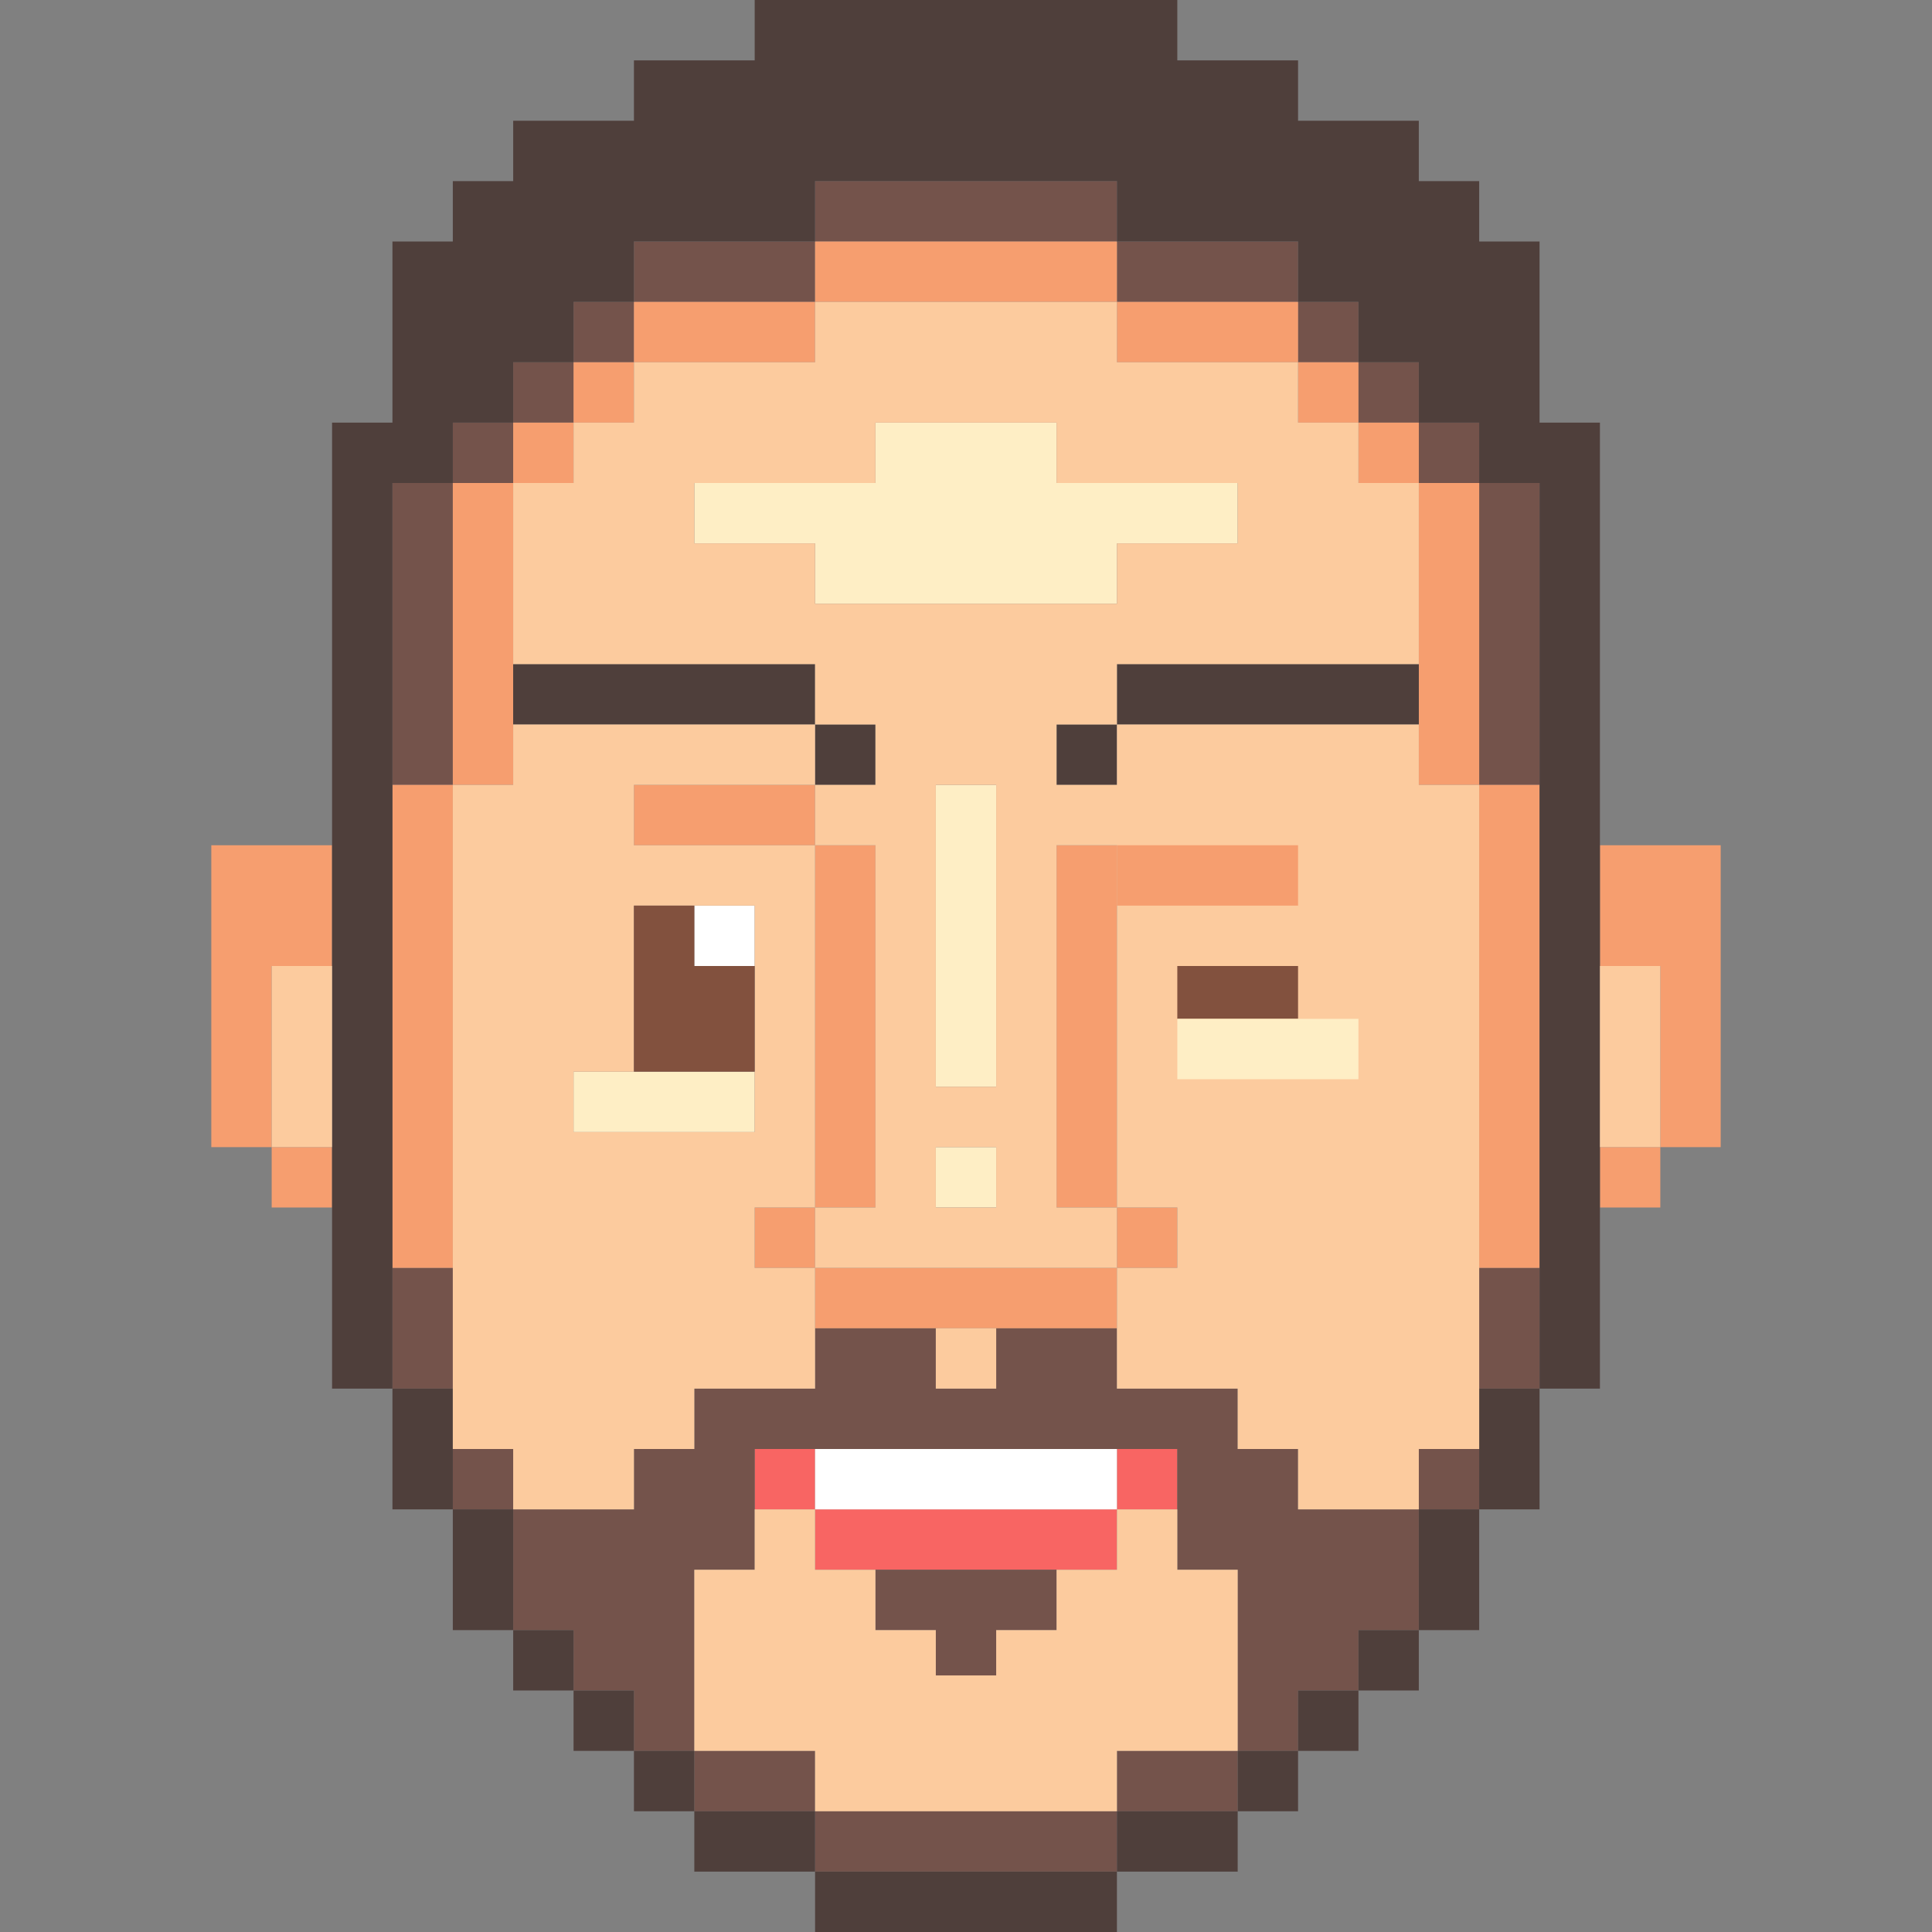 <?xml version="1.0" encoding="utf-8"?>
<!-- Generator: Adobe Illustrator 26.0.2, SVG Export Plug-In . SVG Version: 6.00 Build 0)  -->
<svg version="1.1" id="Layer_2_00000016054247416363221060000010512482532632395967_"
	 xmlns="http://www.w3.org/2000/svg" xmlns:xlink="http://www.w3.org/1999/xlink" x="0px" y="0px" viewBox="0 0 128 128"
	 style="enable-background:new 0 0 128 128;" xml:space="preserve">
<rect x="0" y="0" width="128" height="128" fill="#808080" stroke="none"/>
<style type="text/css">
	.st0{fill:#F86563;}
	.st1{fill:#FFFFFF;}
	.st2{fill:#FEEEC5;}
	.st3{fill:#74534B;}
	.st4{fill:#F69E6F;}
	.st5{fill:#4F3F3B;}
	.st6{fill:#FCCB9E;}
	.st7{fill:#82513E;}
</style>
<path class="st0" d="M78,96v4h-4v-4H78z M50,96v4h4v-4H50z M54,100v4h20v-4H64H54z"/>
<path class="st1" d="M54,96v4h20v-4H54z M46,64h4v-4h-4V64z"/>
<path class="st2" d="M82,36v-4H70v-4h-6h-6v4H46v4h8v4h20v-4H82z M38,75h12v-4H38V75z M62,52v20h4V52H62z M62,76v4h4v-4H62z"/>
<path class="st3" d="M86,100h8v8h-4v4h-4v4h-4v-12h-4v-8H50v8h-4v12h-4v-4h-4v-4h-4v-8h8v-4h4v-4h8v-4h8v4h4v-4h8v4h8v4h4V100z
	 M94,100h4v-4h-4V100z M98,92h4v-8h-4V92z M74,120h8v-4h-8V120z M54,12v4h20v-4H54z M74,16v4h12v-4H74z M86,20v4h4v-4H86z M90,24v4
	h4v-4H90z M94,28v4h4v-4H94z M98,32v20h4V32H98z M30,96v4h4v-4H30z M30,84h-4v8h4V84z M46,116v4h8v-4H46z M54,120v4h20v-4H54z
	 M58,104v4h4v4h4v-4h4v-4H58z M42,20h12v-4H42V20z M38,24h4v-4h-4V24z M34,28h4v-4h-4V28z M30,32h4v-4h-4V32z M26,52h4V32h-4V52z"/>
<path class="st4" d="M74,84v-4h4v4H74z M70,80h4V56h-4V80z M106,56v8h4v12h4V56H106z M106,80h4v-4h-4V80z M98,84h4V52h-4V84z M94,32
	v20h4V32H94z M90,28v4h4v-4H90z M86,24v4h4v-4H86z M74,20v4h12v-4H74z M54,16v4h20v-4H54z M54,84v4h20v-4H54z M50,80v4h4v-4H50z
	 M58,56h-4v24h4V56z M42,52v4h12v-4H42z M14,76h4V64h4v-8h-8V76z M22,80v-4h-4v4H22z M26,84h4V52h-4V84z M30,52h4V32h-4V52z M34,32
	h4v-4h-4V32z M38,28h4v-4h-4V28z M42,24h12v-4H42V24z"/>
<path class="st5" d="M106,28v64h-4V32h-4v-4h-4v-4h-4v-4h-4v-4H74v-4H54v4H42v4h-4v4h-4v4h-4v4h-4v60h-4V28h4V16h4v-4h4V8h8V4h8V0
	h28v4h8v4h8v4h4v4h4v12H106z M98,100h4v-8h-4V100z M94,108h4v-8h-4V108z M90,112h4v-4h-4V112z M86,116h4v-4h-4V116z M82,120h4v-4h-4
	V120z M74,124h8v-4h-8V124z M74,48h20v-4H74V48z M70,52h4v-4h-4V52z M26,92v8h4v-8H26z M30,100v8h4v-8H30z M34,108v4h4v-4H34z
	 M38,112v4h4v-4H38z M42,116v4h4v-4H42z M46,120v4h8v-4H46z M54,124v4h20v-4H54z M34,44v4h20v-4H34z M54,52h4v-4h-4V52z"/>
<path class="st6" d="M110,64v12h-4V64H110z M94,52h4v44h-4v4h-8v-4h-4v-4h-8v-8h4v-4h-4V56v-4v-4h20V52z M74,80v4H54v-4h4V56h-4v-4
	h4v-4h-4v-4H34v-8v-4h4v-4h4v-4h12v-4h20v4h12v4h4v4h4v4v8H74v4h-4v4h4v4h-4v24H74z M74,40v-4h8v-4H70v-4H58v4H46v4h8v4H74z M66,76
	h-4v4h4V76z M66,52h-4v20h4V52z M78,100h-4v4h-4v4h-4v3h-4v-3h-4v-4h-4v-4h-4v4h-4v12h8v4h20v-4h8v-12h-4V100z M66,92v-4h-4v4H66z
	 M18,76h4V64h-4V76z M50,84h4v8h-8v4h-4v4h-8v-4h-4V52h4v-4h20v4H42v4h12v24h-4V84z M38,71v4h12V60h-8v11H38z"/>
<path class="st7" d="M86,64v3.5h-8V64H86z M46,60h-4v4v7h8v-7h-4V60z"/>
<rect x="78" y="67.5" class="st2" width="12" height="4"/>
<rect x="74" y="56" class="st4" width="12" height="4"/>
</svg>
